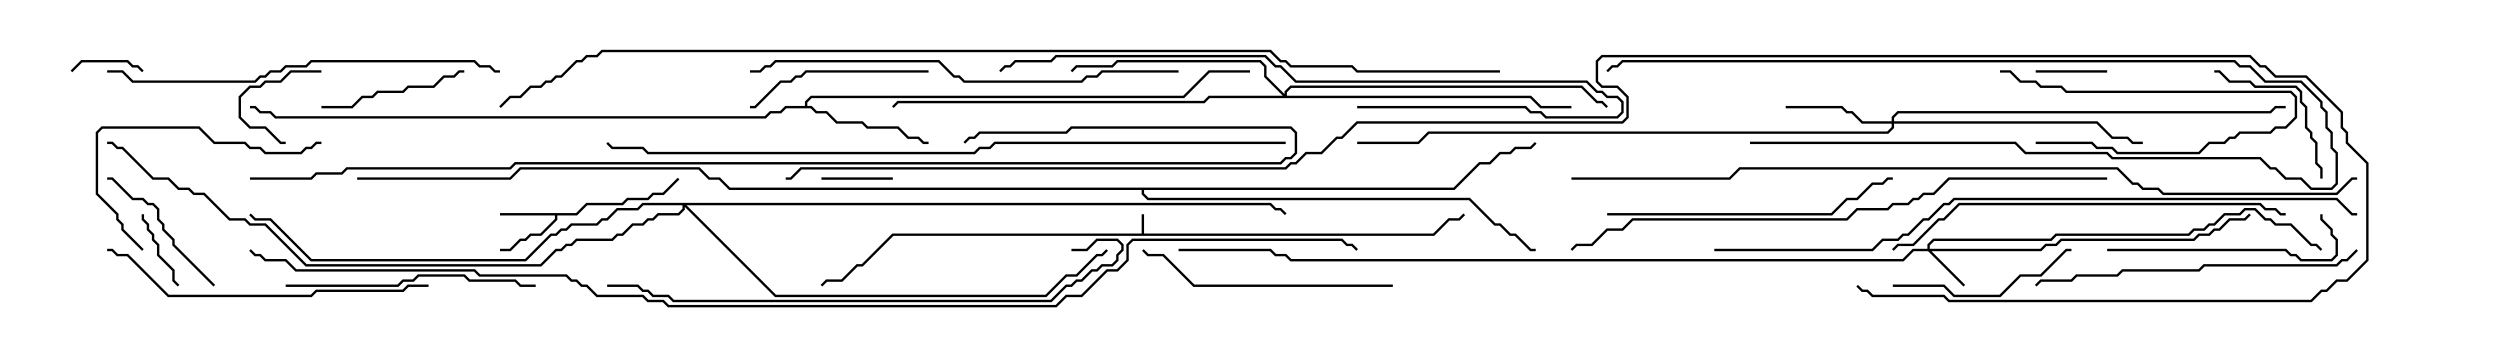 <svg version="1.1" width="105" height="15" xmlns="http://www.w3.org/2000/svg"><path d="M47.95,9.807L47.95,9L48.05,9L48.05,9.807L60.194,9.807L60.836,9.164L61.265,9.164L61.465,8.965L61.535,9.035L61.306,9.264L60.878,9.264L60.235,9.907L37.521,9.907L36.235,11.193L36.021,11.193L35.378,11.836L34.735,11.836L34.535,12.035L34.465,11.965L34.694,11.736L35.336,11.736L35.979,11.093L36.194,11.093L37.479,9.807z" stroke="none"/><path d="M24.194,8.95L24.622,8.521L26.122,8.521L26.336,8.307L27.194,8.307L27.408,8.093L27.836,8.093L28.465,7.465L28.535,7.535L27.878,8.193L27.449,8.193L27.235,8.407L26.378,8.407L26.164,8.621L24.664,8.621L24.235,9.05L23.407,9.05L23.407,9.235L22.735,9.907L22.306,9.907L22.092,10.121L21.878,10.121L21.449,10.55L21,10.55L21,10.45L21.408,10.45L21.836,10.021L22.051,10.021L22.265,9.807L22.694,9.807L23.307,9.194L23.307,9.05L21,9.05L21,8.95z" stroke="none"/><path d="M33.807,4.45L33.807,4.265L34.051,4.021L49.694,4.021L50.765,2.95L52.5,2.95L52.5,3.05L50.806,3.05L49.735,4.121L34.092,4.121L33.907,4.306L33.907,4.45L34.092,4.45L34.306,4.664L34.735,4.664L35.164,5.093L36.235,5.093L36.449,5.307L37.735,5.307L38.164,5.736L38.592,5.736L38.806,5.95L39,5.95L39,6.05L38.765,6.05L38.551,5.836L38.122,5.836L37.694,5.407L36.408,5.407L36.194,5.193L35.122,5.193L34.694,4.764L34.265,4.764L34.051,4.55L33.021,4.55L32.806,4.764L32.378,4.764L32.164,4.979L11.551,4.979L11.336,4.764L10.908,4.764L10.694,4.55L10.5,4.55L10.5,4.45L10.735,4.45L10.949,4.664L11.378,4.664L11.592,4.879L32.122,4.879L32.336,4.664L32.765,4.664L32.979,4.45z" stroke="none"/><path d="M61.051,7.879L62.122,6.807L62.551,6.807L62.979,6.379L63.408,6.379L63.622,6.164L64.265,6.164L64.465,5.965L64.535,6.035L64.306,6.264L63.664,6.264L63.449,6.479L63.021,6.479L62.592,6.907L62.164,6.907L61.092,7.979L48.05,7.979L48.05,8.122L48.235,8.307L61.735,8.307L62.806,9.379L63.021,9.379L63.449,9.807L63.664,9.807L64.306,10.45L64.5,10.45L64.5,10.55L64.265,10.55L63.622,9.907L63.408,9.907L62.979,9.479L62.765,9.479L61.694,8.407L48.194,8.407L47.95,8.164L47.95,7.979L30.622,7.979L30.194,7.55L29.765,7.55L29.336,7.121L21.878,7.121L21.449,7.55L15,7.55L15,7.45L21.408,7.45L21.836,7.021L29.378,7.021L29.806,7.45L30.235,7.45L30.664,7.879z" stroke="none"/><path d="M80.95,10.45L80.95,10.265L81.194,10.021L86.122,10.021L86.336,9.807L91.908,9.807L92.122,9.593L92.551,9.593L92.765,9.379L92.979,9.379L93.408,8.95L94.051,8.95L94.265,8.736L94.735,8.736L95.164,9.164L95.378,9.164L95.592,9.379L96.235,9.379L97.092,10.236L97.306,10.236L97.535,10.465L97.465,10.535L97.265,10.336L97.051,10.336L96.194,9.479L95.551,9.479L95.336,9.264L95.122,9.264L94.694,8.836L94.306,8.836L94.092,9.05L93.449,9.05L93.021,9.479L92.806,9.479L92.592,9.693L92.164,9.693L91.949,9.907L86.378,9.907L86.164,10.121L81.235,10.121L81.05,10.306L81.05,10.45L85.694,10.45L85.908,10.236L86.336,10.236L86.551,10.021L92.122,10.021L92.336,9.807L92.765,9.807L92.979,9.593L93.194,9.593L93.622,9.164L94.265,9.164L94.465,8.965L94.535,9.035L94.306,9.264L93.664,9.264L93.235,9.693L93.021,9.693L92.806,9.907L92.378,9.907L92.164,10.121L86.592,10.121L86.378,10.336L85.949,10.336L85.735,10.55L81.121,10.55L82.535,11.965L82.465,12.035L80.979,10.55L80.378,10.55L79.949,10.979L54.194,10.979L53.979,10.764L53.551,10.764L53.336,10.55L49.5,10.55L49.5,10.45L53.378,10.45L53.592,10.664L54.021,10.664L54.235,10.879L79.908,10.879L80.336,10.45z" stroke="none"/><path d="M79.45,5.093L79.45,4.908L79.694,4.664L95.336,4.664L95.551,4.45L96,4.45L96,4.55L95.592,4.55L95.378,4.764L79.735,4.764L79.55,4.949L79.55,5.093L88.092,5.093L88.735,5.736L89.378,5.736L89.592,5.95L90,5.95L90,6.05L89.551,6.05L89.336,5.836L88.694,5.836L88.051,5.193L79.55,5.193L79.55,5.378L79.306,5.621L60.021,5.621L59.592,6.05L57,6.05L57,5.95L59.551,5.95L59.979,5.521L79.265,5.521L79.45,5.336L79.45,5.193L78.194,5.193L77.765,4.764L77.551,4.764L77.336,4.55L75,4.55L75,4.45L77.378,4.45L77.592,4.664L77.806,4.664L78.235,5.093z" stroke="none"/><path d="M53.95,3.951L53.95,3.836L54.194,3.593L66.449,3.593L67.092,4.236L67.306,4.236L67.535,4.465L67.465,4.535L67.265,4.336L67.051,4.336L66.408,3.693L54.235,3.693L54.05,3.878L54.05,4.021L64.306,4.021L64.735,4.45L66,4.45L66,4.55L64.694,4.55L64.265,4.121L50.806,4.121L50.592,4.336L37.735,4.336L37.535,4.535L37.465,4.465L37.694,4.236L50.551,4.236L50.765,4.021L53.879,4.021L53.093,3.235L53.093,2.806L52.908,2.621L46.949,2.621L46.735,2.836L45.235,2.836L45.035,3.035L44.965,2.965L45.194,2.736L46.694,2.736L46.908,2.521L52.949,2.521L53.193,2.765L53.193,3.194z" stroke="none"/><path d="M53.378,8.521L53.592,8.736L53.806,8.736L54.035,8.965L53.965,9.035L53.765,8.836L53.551,8.836L53.336,8.621L28.835,8.621L32.592,12.379L43.908,12.379L44.765,11.521L45.194,11.521L46.051,10.664L46.265,10.664L46.465,10.465L46.535,10.535L46.306,10.764L46.092,10.764L45.235,11.621L44.806,11.621L43.949,12.479L32.551,12.479L28.764,8.692L28.764,8.806L28.521,9.05L27.664,9.05L27.449,9.264L27.235,9.264L27.021,9.479L26.592,9.479L26.164,9.907L25.949,9.907L25.735,10.121L24.235,10.121L24.021,10.336L23.806,10.336L23.592,10.55L23.378,10.55L22.735,11.193L12.836,11.193L11.122,9.479L10.479,9.479L10.265,9.264L9.622,9.264L8.551,8.193L8.122,8.193L7.908,7.979L7.479,7.979L7.051,7.55L6.408,7.55L5.122,6.264L4.908,6.264L4.694,6.05L4.5,6.05L4.5,5.95L4.735,5.95L4.949,6.164L5.164,6.164L6.449,7.45L7.092,7.45L7.521,7.879L7.949,7.879L8.164,8.093L8.592,8.093L9.664,9.164L10.306,9.164L10.521,9.379L11.164,9.379L12.878,11.093L22.694,11.093L23.336,10.45L23.551,10.45L23.765,10.236L23.979,10.236L24.194,10.021L25.694,10.021L25.908,9.807L26.122,9.807L26.551,9.379L26.979,9.379L27.194,9.164L27.408,9.164L27.622,8.95L28.479,8.95L28.664,8.765L28.664,8.621L27.021,8.621L26.806,8.836L25.949,8.836L25.521,9.264L25.306,9.264L25.092,9.479L24.021,9.479L23.806,9.693L23.592,9.693L23.378,9.907L23.164,9.907L22.092,10.979L13.051,10.979L11.336,9.264L10.694,9.264L10.465,9.035L10.535,8.965L10.735,9.164L11.378,9.164L13.092,10.879L22.051,10.879L23.122,9.807L23.336,9.807L23.551,9.593L23.765,9.593L23.979,9.379L25.051,9.379L25.265,9.164L25.479,9.164L25.908,8.736L26.765,8.736L26.979,8.521z" stroke="none"/><path d="M6.035,2.965L5.965,3.035L5.765,2.836L5.551,2.836L5.336,2.621L3.449,2.621L3.035,3.035L2.965,2.965L3.408,2.521L5.378,2.521L5.592,2.736L5.806,2.736z" stroke="none"/><path d="M85.5,3.05L85.5,2.95L88.5,2.95L88.5,3.05z" stroke="none"/><path d="M37.5,7.45L37.5,7.55L34.5,7.55L34.5,7.45z" stroke="none"/><path d="M85.5,6.05L85.5,5.95L87.878,5.95L88.092,6.164L88.735,6.164L88.949,6.379L92.336,6.379L92.765,5.95L93.408,5.95L93.622,5.736L93.836,5.736L94.051,5.521L95.336,5.521L95.551,5.307L95.979,5.307L96.379,4.908L96.379,4.092L96.194,3.907L86.765,3.907L86.551,3.693L85.694,3.693L85.479,3.479L84.836,3.479L84.408,3.05L84,3.05L84,2.95L84.449,2.95L84.878,3.379L85.521,3.379L85.735,3.593L86.592,3.593L86.806,3.807L96.235,3.807L96.479,4.051L96.479,4.949L96.021,5.407L95.592,5.407L95.378,5.621L94.092,5.621L93.878,5.836L93.664,5.836L93.449,6.05L92.806,6.05L92.378,6.479L88.908,6.479L88.694,6.264L88.051,6.264L87.836,6.05z" stroke="none"/><path d="M5.95,9L6.05,9L6.05,9.194L6.264,9.408L6.264,9.622L6.479,9.836L6.479,10.051L6.693,10.265L6.693,10.694L7.336,11.336L7.336,11.765L7.535,11.965L7.465,12.035L7.236,11.806L7.236,11.378L6.593,10.735L6.593,10.306L6.379,10.092L6.379,9.878L6.164,9.664L6.164,9.449L5.95,9.235z" stroke="none"/><path d="M13.5,2.95L13.5,3.05L12.235,3.05L11.806,3.479L11.164,3.479L10.949,3.693L10.521,3.693L10.121,4.092L10.121,4.908L10.521,5.307L11.164,5.307L11.806,5.95L12,5.95L12,6.05L11.765,6.05L11.122,5.407L10.479,5.407L10.021,4.949L10.021,4.051L10.479,3.593L10.908,3.593L11.122,3.379L11.765,3.379L12.194,2.95z" stroke="none"/><path d="M19.5,2.95L19.5,3.05L19.306,3.05L19.092,3.264L18.664,3.264L18.235,3.693L17.164,3.693L16.949,3.907L15.878,3.907L15.664,4.121L15.235,4.121L14.806,4.55L13.5,4.55L13.5,4.45L14.765,4.45L15.194,4.021L15.622,4.021L15.836,3.807L16.908,3.807L17.122,3.593L18.194,3.593L18.622,3.164L19.051,3.164L19.265,2.95z" stroke="none"/><path d="M97.55,7.5L97.45,7.5L97.45,7.092L97.236,6.878L97.236,6.021L97.021,5.806L97.021,5.592L96.807,5.378L96.807,4.521L96.593,4.306L96.593,3.878L96.408,3.693L94.694,3.693L94.479,3.479L93.622,3.479L93.194,3.05L93,3.05L93,2.95L93.235,2.95L93.664,3.379L94.521,3.379L94.735,3.593L96.449,3.593L96.693,3.836L96.693,4.265L96.907,4.479L96.907,5.336L97.121,5.551L97.121,5.765L97.336,5.979L97.336,6.836L97.55,7.051z" stroke="none"/><path d="M9.035,11.965L8.965,12.035L7.236,10.306L7.236,10.092L6.807,9.664L6.807,9.449L6.593,9.235L6.593,8.806L6.408,8.621L6.194,8.621L5.979,8.407L5.551,8.407L4.694,7.55L4.5,7.55L4.5,7.45L4.735,7.45L5.592,8.307L6.021,8.307L6.235,8.521L6.449,8.521L6.693,8.765L6.693,9.194L6.907,9.408L6.907,9.622L7.336,10.051L7.336,10.265z" stroke="none"/><path d="M73.5,6.05L73.5,5.95L84.664,5.95L85.092,6.379L88.521,6.379L88.735,6.593L94.949,6.593L95.378,7.021L95.592,7.021L96.021,7.45L96.664,7.45L97.092,7.879L97.908,7.879L98.093,7.694L98.093,6.449L97.879,6.235L97.879,5.592L97.664,5.378L97.664,4.735L97.45,4.521L97.45,4.306L96.622,3.479L95.122,3.479L94.479,2.836L94.051,2.836L93.836,2.621L68.164,2.621L67.949,2.836L67.735,2.836L67.535,3.035L67.465,2.965L67.694,2.736L67.908,2.736L68.122,2.521L93.878,2.521L94.092,2.736L94.521,2.736L95.164,3.379L96.664,3.379L97.55,4.265L97.55,4.479L97.764,4.694L97.764,5.336L97.979,5.551L97.979,6.194L98.193,6.408L98.193,7.735L97.949,7.979L97.051,7.979L96.622,7.55L95.979,7.55L95.551,7.121L95.336,7.121L94.908,6.693L88.694,6.693L88.479,6.479L85.051,6.479L84.622,6.05z" stroke="none"/><path d="M79.5,12.05L79.5,11.95L81.664,11.95L82.092,12.379L83.979,12.379L84.836,11.521L85.694,11.521L86.765,10.45L87,10.45L87,10.55L86.806,10.55L85.735,11.621L84.878,11.621L84.021,12.479L82.051,12.479L81.622,12.05z" stroke="none"/><path d="M39,2.95L39,3.05L33.878,3.05L33.664,3.264L33.449,3.264L33.235,3.479L32.806,3.479L31.735,4.55L31.5,4.55L31.5,4.45L31.694,4.45L32.765,3.379L33.194,3.379L33.408,3.164L33.622,3.164L33.836,2.95z" stroke="none"/><path d="M6.035,10.465L5.965,10.535L5.093,9.664L5.093,9.449L4.879,9.235L4.879,9.021L4.021,8.164L4.021,5.551L4.265,5.307L8.378,5.307L9.021,5.95L10.306,5.95L10.521,6.164L10.949,6.164L11.164,6.379L12.622,6.379L12.836,6.164L13.051,6.164L13.265,5.95L13.5,5.95L13.5,6.05L13.306,6.05L13.092,6.264L12.878,6.264L12.664,6.479L11.122,6.479L10.908,6.264L10.479,6.264L10.265,6.05L8.979,6.05L8.336,5.407L4.306,5.407L4.121,5.592L4.121,8.122L4.979,8.979L4.979,9.194L5.193,9.408L5.193,9.622z" stroke="none"/><path d="M88.5,10.55L88.5,10.45L96.021,10.45L96.235,10.664L96.449,10.664L96.664,10.879L97.908,10.879L98.093,10.694L98.093,10.092L97.879,9.878L97.879,9.664L97.45,9.235L97.45,9L97.55,9L97.55,9.194L97.979,9.622L97.979,9.836L98.193,10.051L98.193,10.735L97.949,10.979L96.622,10.979L96.408,10.764L96.194,10.764L95.979,10.55z" stroke="none"/><path d="M12,12.05L12,11.95L16.694,11.95L16.908,11.736L17.336,11.736L17.551,11.521L19.521,11.521L19.735,11.736L21.664,11.736L21.878,11.95L22.5,11.95L22.5,12.05L21.836,12.05L21.622,11.836L19.694,11.836L19.479,11.621L17.592,11.621L17.378,11.836L16.949,11.836L16.735,12.05z" stroke="none"/><path d="M58.5,11.95L58.5,12.05L50.122,12.05L48.836,10.764L48.194,10.764L47.965,10.535L48.035,10.465L48.235,10.664L48.878,10.664L50.164,11.95z" stroke="none"/><path d="M67.5,9.05L67.5,8.95L76.908,8.95L77.551,8.307L77.979,8.307L78.622,7.664L79.051,7.664L79.265,7.45L79.5,7.45L79.5,7.55L79.306,7.55L79.092,7.764L78.664,7.764L78.021,8.407L77.592,8.407L76.949,9.05z" stroke="none"/><path d="M18,11.95L18,12.05L17.164,12.05L16.949,12.264L13.306,12.264L13.092,12.479L7.051,12.479L5.336,10.764L4.908,10.764L4.694,10.55L4.5,10.55L4.5,10.45L4.735,10.45L4.949,10.664L5.378,10.664L7.092,12.379L13.051,12.379L13.265,12.164L16.908,12.164L17.122,11.95z" stroke="none"/><path d="M98.965,10.465L99.035,10.535L98.592,10.979L98.378,10.979L98.164,11.193L92.592,11.193L92.378,11.407L89.164,11.407L88.949,11.621L87.235,11.621L87.021,11.836L85.735,11.836L85.535,12.035L85.465,11.965L85.694,11.736L86.979,11.736L87.194,11.521L88.908,11.521L89.122,11.307L92.336,11.307L92.551,11.093L98.122,11.093L98.336,10.879L98.551,10.879z" stroke="none"/><path d="M57,4.55L57,4.45L64.092,4.45L64.306,4.664L64.735,4.664L64.949,4.879L67.908,4.879L68.093,4.694L68.093,4.306L67.908,4.121L67.479,4.121L67.265,3.907L67.051,3.907L66.622,3.479L54.408,3.479L53.765,2.836L53.551,2.836L53.122,2.407L44.378,2.407L44.164,2.621L42.664,2.621L42.449,2.836L42.235,2.836L42.035,3.035L41.965,2.965L42.194,2.736L42.408,2.736L42.622,2.521L44.122,2.521L44.336,2.307L53.164,2.307L53.592,2.736L53.806,2.736L54.449,3.379L66.664,3.379L67.092,3.807L67.306,3.807L67.521,4.021L67.949,4.021L68.193,4.265L68.193,4.735L67.949,4.979L64.908,4.979L64.694,4.764L64.265,4.764L64.051,4.55z" stroke="none"/><path d="M4.5,3.05L4.5,2.95L5.164,2.95L5.592,3.379L10.694,3.379L10.908,3.164L11.122,3.164L11.336,2.95L11.765,2.95L11.979,2.736L12.836,2.736L13.051,2.521L19.949,2.521L20.164,2.736L20.592,2.736L20.806,2.95L21,2.95L21,3.05L20.765,3.05L20.551,2.836L20.122,2.836L19.908,2.621L13.092,2.621L12.878,2.836L12.021,2.836L11.806,3.05L11.378,3.05L11.164,3.264L10.949,3.264L10.735,3.479L5.551,3.479L5.122,3.05z" stroke="none"/><path d="M96,8.95L96,9.05L95.765,9.05L95.551,8.836L95.122,8.836L94.908,8.621L82.306,8.621L81.664,9.264L81.449,9.264L80.378,10.336L79.735,10.336L79.535,10.535L79.465,10.465L79.694,10.236L80.336,10.236L81.408,9.164L81.622,9.164L82.265,8.521L94.949,8.521L95.164,8.736L95.592,8.736L95.806,8.95z" stroke="none"/><path d="M49.5,2.95L49.5,3.05L46.306,3.05L46.092,3.264L45.664,3.264L45.449,3.479L40.479,3.479L40.265,3.264L40.051,3.264L39.408,2.621L32.592,2.621L32.378,2.836L32.164,2.836L31.949,3.05L31.5,3.05L31.5,2.95L31.908,2.95L32.122,2.736L32.336,2.736L32.551,2.521L39.449,2.521L40.092,3.164L40.306,3.164L40.521,3.379L45.408,3.379L45.622,3.164L46.051,3.164L46.265,2.95z" stroke="none"/><path d="M45,10.55L45,10.45L45.622,10.45L46.051,10.021L46.949,10.021L47.193,10.265L47.193,10.521L46.979,10.735L46.979,10.949L46.735,11.193L46.306,11.193L46.092,11.407L45.878,11.407L45.449,11.836L45.235,11.836L45.021,12.05L44.806,12.05L44.164,12.693L28.265,12.693L28.051,12.479L27.408,12.479L27.194,12.264L26.979,12.264L26.765,12.05L25.5,12.05L25.5,11.95L26.806,11.95L27.021,12.164L27.235,12.164L27.449,12.379L28.092,12.379L28.306,12.593L44.122,12.593L44.765,11.95L44.979,11.95L45.194,11.736L45.408,11.736L45.836,11.307L46.051,11.307L46.265,11.093L46.694,11.093L46.879,10.908L46.879,10.694L47.093,10.479L47.093,10.306L46.908,10.121L46.092,10.121L45.664,10.55z" stroke="none"/><path d="M88.5,7.45L88.5,7.55L81.878,7.55L81.235,8.193L80.806,8.193L80.592,8.407L80.378,8.407L80.164,8.621L79.521,8.621L79.306,8.836L78.021,8.836L77.592,9.264L68.592,9.264L68.164,9.693L67.521,9.693L66.878,10.336L66.235,10.336L66.035,10.535L65.965,10.465L66.194,10.236L66.836,10.236L67.479,9.593L68.122,9.593L68.551,9.164L77.551,9.164L77.979,8.736L79.265,8.736L79.479,8.521L80.122,8.521L80.336,8.307L80.551,8.307L80.765,8.093L81.194,8.093L81.836,7.45z" stroke="none"/><path d="M72,10.55L72,10.45L78.622,10.45L79.051,10.021L79.694,10.021L79.908,9.807L80.122,9.807L80.765,9.164L80.979,9.164L81.622,8.521L81.836,8.521L82.051,8.307L98.164,8.307L98.806,8.95L99,8.95L99,9.05L98.765,9.05L98.122,8.407L82.092,8.407L81.878,8.621L81.664,8.621L81.021,9.264L80.806,9.264L80.164,9.907L79.949,9.907L79.735,10.121L79.092,10.121L78.664,10.55z" stroke="none"/><path d="M54,5.95L54,6.05L41.806,6.05L41.592,6.264L41.164,6.264L40.949,6.479L27.194,6.479L26.979,6.264L25.694,6.264L25.465,6.035L25.535,5.965L25.735,6.164L27.021,6.164L27.235,6.379L40.908,6.379L41.122,6.164L41.551,6.164L41.765,5.95z" stroke="none"/><path d="M10.5,7.55L10.5,7.45L13.051,7.45L13.265,7.236L14.336,7.236L14.551,7.021L21.408,7.021L21.622,6.807L53.765,6.807L53.979,6.593L54.194,6.593L54.379,6.408L54.379,5.592L54.194,5.407L45.021,5.407L44.806,5.621L41.164,5.621L40.949,5.836L40.735,5.836L40.535,6.035L40.465,5.965L40.694,5.736L40.908,5.736L41.122,5.521L44.765,5.521L44.979,5.307L54.235,5.307L54.479,5.551L54.479,6.449L54.235,6.693L54.021,6.693L53.806,6.907L21.664,6.907L21.449,7.121L14.592,7.121L14.378,7.336L13.306,7.336L13.092,7.55z" stroke="none"/><path d="M99,7.45L99,7.55L98.806,7.55L98.164,8.193L90.836,8.193L90.622,7.979L89.979,7.979L89.765,7.764L89.551,7.764L88.908,7.121L73.092,7.121L72.664,7.55L66,7.55L66,7.45L72.622,7.45L73.051,7.021L88.949,7.021L89.592,7.664L89.806,7.664L90.021,7.879L90.664,7.879L90.878,8.093L98.122,8.093L98.765,7.45z" stroke="none"/><path d="M63,2.95L63,3.05L56.979,3.05L56.765,2.836L54.194,2.836L53.979,2.621L53.765,2.621L53.336,2.193L25.306,2.193L25.092,2.407L24.664,2.407L24.449,2.621L24.235,2.621L23.592,3.264L23.378,3.264L23.164,3.479L22.949,3.479L22.735,3.693L22.306,3.693L21.878,4.121L21.449,4.121L21.035,4.535L20.965,4.465L21.408,4.021L21.836,4.021L22.265,3.593L22.694,3.593L22.908,3.379L23.122,3.379L23.336,3.164L23.551,3.164L24.194,2.521L24.408,2.521L24.622,2.307L25.051,2.307L25.265,2.093L53.378,2.093L53.806,2.521L54.021,2.521L54.235,2.736L56.806,2.736L57.021,2.95z" stroke="none"/><path d="M77.965,12.035L78.035,11.965L78.235,12.164L78.449,12.164L78.664,12.379L81.664,12.379L81.878,12.593L97.051,12.593L97.479,12.164L97.694,12.164L98.122,11.736L98.551,11.736L99.379,10.908L99.379,6.878L98.521,6.021L98.521,5.592L98.307,5.378L98.307,4.735L96.836,3.264L95.551,3.264L95.122,2.836L94.908,2.836L94.479,2.407L67.306,2.407L67.121,2.592L67.121,3.408L67.306,3.593L67.949,3.593L68.407,4.051L68.407,4.949L68.164,5.193L57.021,5.193L56.378,5.836L56.164,5.836L55.521,6.479L54.878,6.479L54.449,6.907L54.235,6.907L54.021,7.121L33.664,7.121L33.235,7.55L33,7.55L33,7.45L33.194,7.45L33.622,7.021L53.979,7.021L54.194,6.807L54.408,6.807L54.836,6.379L55.479,6.379L56.122,5.736L56.336,5.736L56.979,5.093L68.122,5.093L68.307,4.908L68.307,4.092L67.908,3.693L67.265,3.693L67.021,3.449L67.021,2.551L67.265,2.307L94.521,2.307L94.949,2.736L95.164,2.736L95.592,3.164L96.878,3.164L98.407,4.694L98.407,5.336L98.621,5.551L98.621,5.979L99.479,6.836L99.479,10.949L98.592,11.836L98.164,11.836L97.735,12.264L97.521,12.264L97.092,12.693L81.836,12.693L81.622,12.479L78.622,12.479L78.408,12.264L78.194,12.264z" stroke="none"/><path d="M10.465,10.535L10.535,10.465L10.735,10.664L10.949,10.664L11.164,10.879L12.021,10.879L12.449,11.307L19.949,11.307L20.164,11.521L23.806,11.521L24.021,11.736L24.235,11.736L24.449,11.95L24.664,11.95L25.092,12.379L27.021,12.379L27.235,12.593L27.878,12.593L28.092,12.807L44.336,12.807L44.765,12.379L45.408,12.379L46.479,11.307L46.908,11.307L47.307,10.908L47.307,10.265L47.551,10.021L56.378,10.021L56.592,10.236L56.806,10.236L57.035,10.465L56.965,10.535L56.765,10.336L56.551,10.336L56.336,10.121L47.592,10.121L47.407,10.306L47.407,10.949L46.949,11.407L46.521,11.407L45.449,12.479L44.806,12.479L44.378,12.907L28.051,12.907L27.836,12.693L27.194,12.693L26.979,12.479L25.051,12.479L24.622,12.05L24.408,12.05L24.194,11.836L23.979,11.836L23.765,11.621L20.122,11.621L19.908,11.407L12.408,11.407L11.979,10.979L11.122,10.979L10.908,10.764L10.694,10.764z" stroke="none"/></svg>